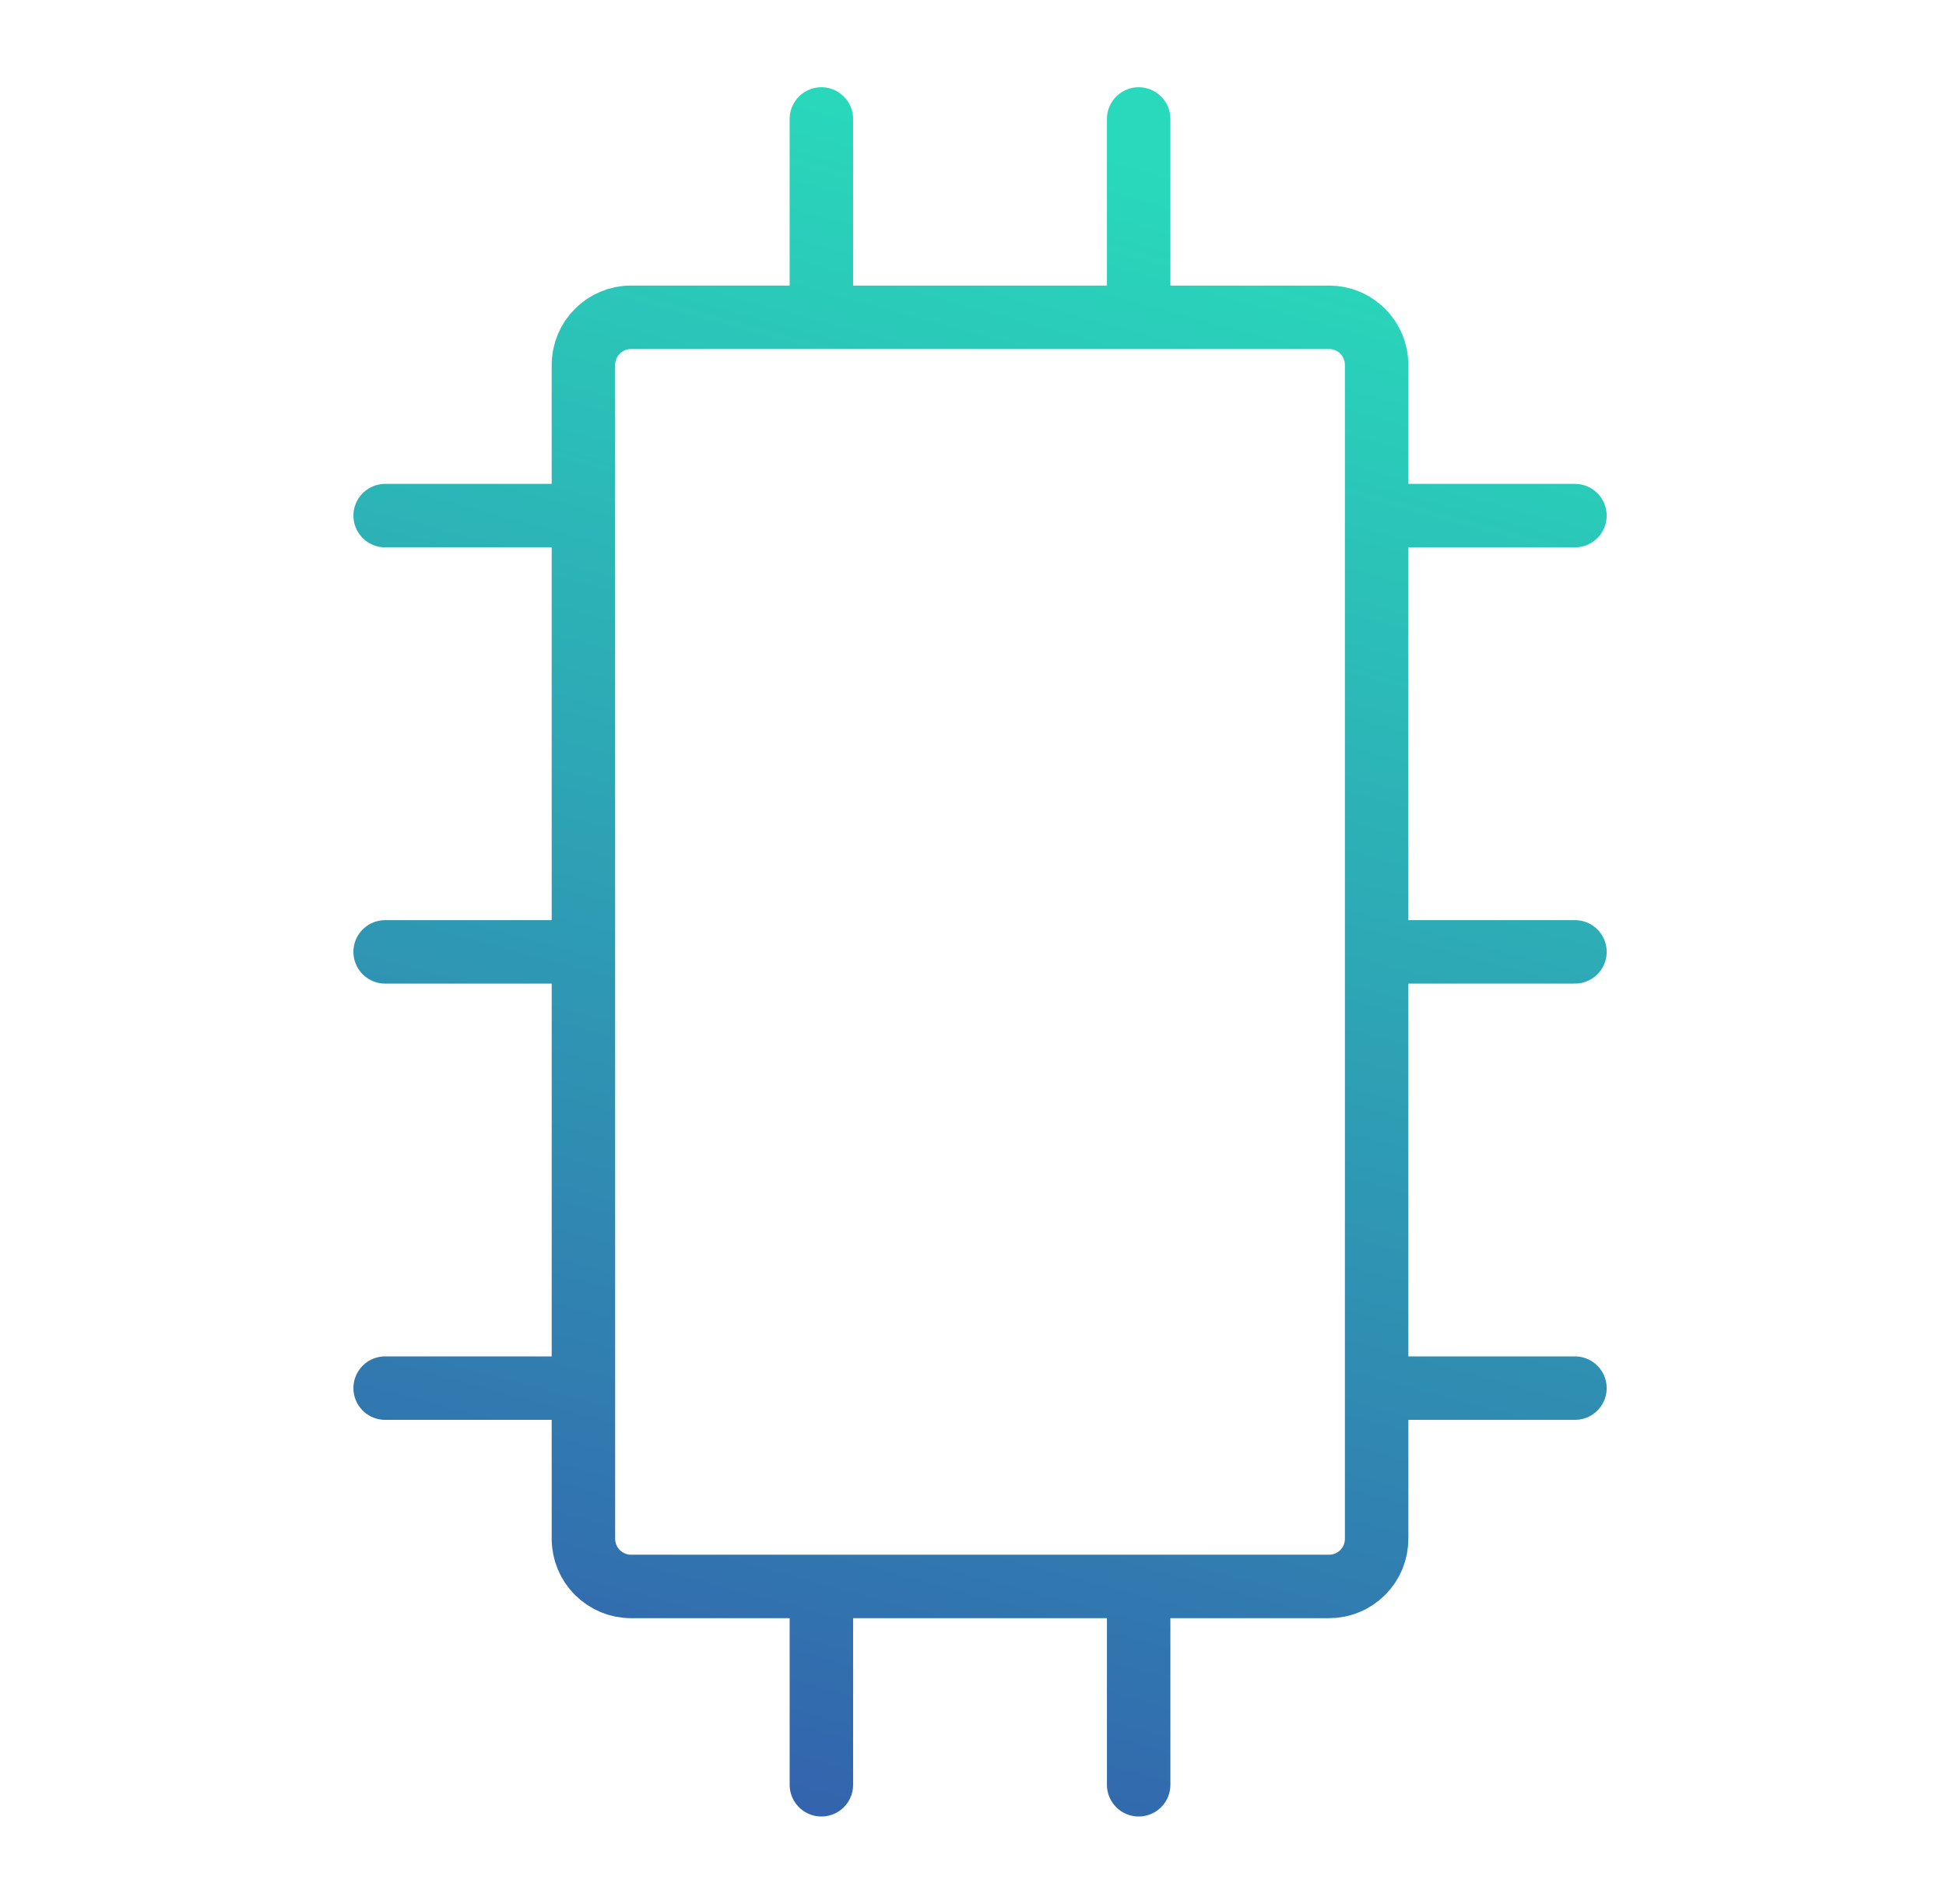 <svg width="46" height="45" viewBox="0 0 46 45" fill="none" xmlns="http://www.w3.org/2000/svg">
<g id="Frame">
<path id="Vector" d="M26.916 37.5V42.188M19.416 37.5V42.188M26.916 7.5V2.812M19.416 7.5V2.812M13.791 22.5H9.104M37.229 22.5H32.541M13.791 12.188H9.104M37.229 12.188H32.541M13.791 32.812H9.104M37.229 32.812H32.541M13.791 36.375V8.625C13.791 8.327 13.91 8.04 14.121 7.83C14.332 7.619 14.618 7.5 14.916 7.5H31.416C31.564 7.5 31.71 7.529 31.847 7.586C31.983 7.642 32.107 7.725 32.212 7.83C32.316 7.934 32.399 8.058 32.456 8.194C32.512 8.331 32.541 8.477 32.541 8.625V36.375C32.541 36.523 32.512 36.669 32.456 36.806C32.399 36.942 32.316 37.066 32.212 37.17C32.107 37.275 31.983 37.358 31.847 37.414C31.71 37.471 31.564 37.5 31.416 37.5H14.916C14.618 37.5 14.332 37.382 14.121 37.17C13.91 36.959 13.791 36.673 13.791 36.375Z" stroke="url(#paint0_linear_41_624)" stroke-width="1.5" stroke-linecap="round" stroke-linejoin="round"/>
</g>
<defs>
<linearGradient id="paint0_linear_41_624" x1="23.166" y1="2.812" x2="4.944" y2="69.841" gradientUnits="userSpaceOnUse">
<stop stop-color="#29D9BB"/>
<stop offset="1" stop-color="#3A0CA3"/>
</linearGradient>
</defs>
</svg>
